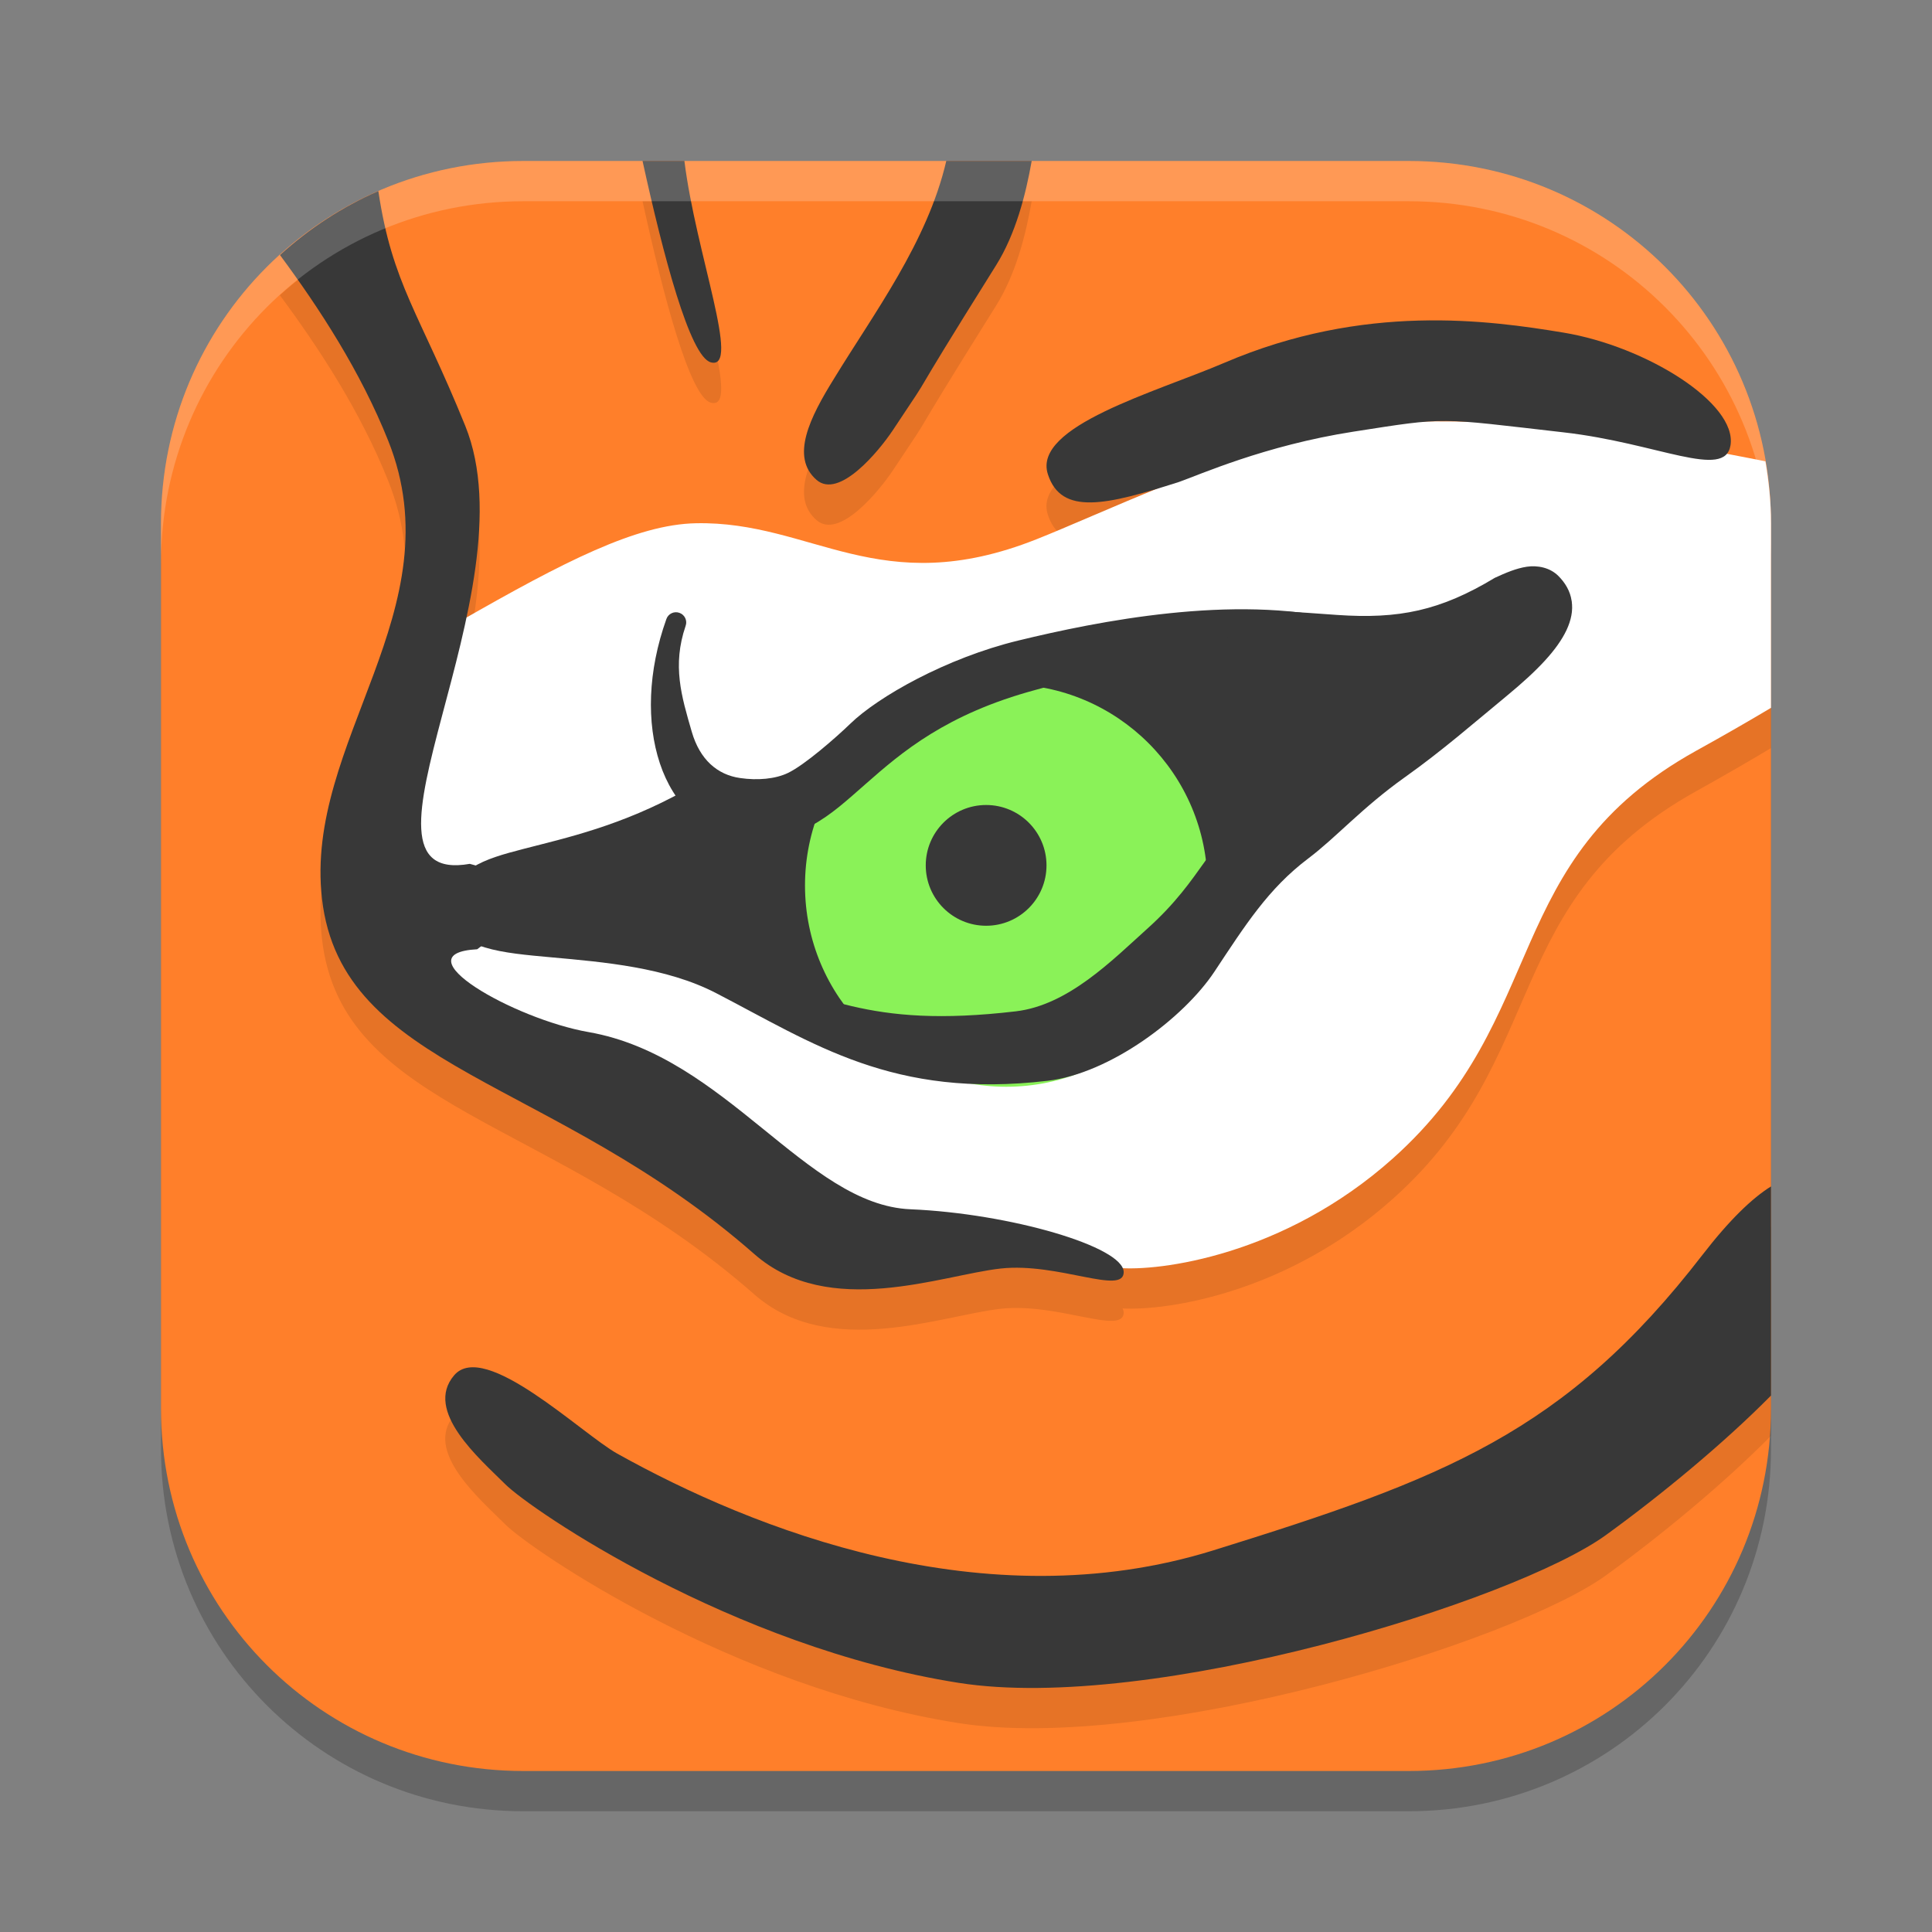 <svg xmlns="http://www.w3.org/2000/svg" width="24" height="24" version="1.0"><rect width="100%" height="100%" fill="#808080" stroke="none"/><defs>
<linearGradient id="ucPurpleBlue" x1="0%" y1="0%" x2="100%" y2="100%">
  <stop offset="0%" style="stop-color:#B794F4;stop-opacity:1"/>
  <stop offset="100%" style="stop-color:#4299E1;stop-opacity:1"/>
</linearGradient>
</defs>
 <path style="opacity:0.2" d="M 6.5,2.5 C 4.007,2.5 2,4.507 2,7 v 11 c 0,2.493 2.007,4.5 4.5,4.5 h 11 C 19.993,22.5 22,20.493 22,18 V 7 C 22,4.507 19.993,2.5 17.5,2.5 Z"/>
 <path style="fill:#ff7f2a" d="M 6.5,2 C 4.007,2 2,4.007 2,6.5 v 11 C 2,19.993 4.007,22 6.5,22 h 11 C 19.993,22 22,19.993 22,17.5 V 6.5 C 22,4.007 19.993,2 17.5,2 Z"/>
 <path style="opacity:0.1" d="M 7.982,2.5 C 8.24,3.677 8.571,4.932 8.83,5.002 9.21,5.106 8.644,3.648 8.502,2.5 Z m 3.773,0 C 11.521,3.51 10.856,4.392 10.359,5.207 10.063,5.684 9.815,6.175 10.143,6.461 10.424,6.707 10.919,6.101 11.09,5.846 11.733,4.883 11.091,5.846 12.375,3.795 12.617,3.408 12.742,2.923 12.816,2.5 Z m -7.057,0.375 C 4.247,3.072 3.836,3.342 3.477,3.668 3.967,4.33 4.48,5.115 4.824,5.977 5.661,8.073 3.775,9.717 4,11.666 c 0.245,2.127 2.863,2.212 5.371,4.414 0.927,0.814 2.328,0.259 3.061,0.178 0.711,-0.078 1.527,0.336 1.527,0.045 0,-0.016 -0.007,-0.032 -0.014,-0.049 0.554,0.03 2.046,-0.189 3.359,-1.363 1.977,-1.768 1.315,-3.701 3.766,-5.062 C 21.435,9.626 21.732,9.453 22,9.293 V 7 c 0,-0.263 -0.028,-0.517 -0.07,-0.768 -0.163,-0.034 -0.322,-0.065 -0.477,-0.096 0.022,-0.027 0.036,-0.06 0.043,-0.104 C 21.579,5.512 20.45,4.804 19.422,4.633 18.49,4.478 16.946,4.261 15.209,5.006 14.354,5.373 12.823,5.794 13.016,6.391 c 0.149,0.463 0.617,0.404 1.35,0.184 -0.593,0.243 -1.127,0.482 -1.492,0.627 C 10.923,7.973 10.089,6.97 8.643,7 7.919,7.015 7.039,7.462 5.793,8.172 5.97,7.338 6.057,6.477 5.779,5.791 5.212,4.388 4.872,4.035 4.699,2.875 Z M 17.967,5.731 c 0.038,3.314e-4 0.081,0.004 0.121,0.006 -0.128,-0.002 -0.251,-1.447e-4 -0.375,0.002 0.086,-0.006 0.169,-0.009 0.254,-0.008 z M 22,15.238 c -0.234,0.146 -0.516,0.415 -0.852,0.85 -1.709,2.215 -3.228,2.784 -6.076,3.67 C 12.224,20.644 9.344,19.493 7.666,18.557 7.224,18.31 6.02,17.141 5.641,17.584 c -0.38,0.443 0.318,1.035 0.635,1.352 0.316,0.316 2.816,2.026 5.633,2.469 2.397,0.377 6.9,-1.011 8.039,-1.834 C 20.623,19.082 21.405,18.438 22,17.836 Z"/>
 <path style="fill:#ffffff" d="M 17.585,5.239 C 17.147,5.252 16.741,5.292 16.417,5.371 15.119,5.688 13.639,6.397 12.873,6.7 10.923,7.472 10.09,6.47 8.644,6.5 7.905,6.515 7.008,6.977 5.721,7.713 5.006,8.122 5.056,10.371 5.056,11.194 c 0,0.823 0.887,1.772 1.899,2.278 1.013,0.506 2.658,1.646 3.734,1.836 1.076,0.19 2.69,0.395 3.196,0.442 0.506,0.047 2.062,-0.148 3.418,-1.36 1.977,-1.768 1.315,-3.702 3.766,-5.063 C 21.434,9.125 21.732,8.953 22,8.793 V 6.5 C 22,6.237 21.973,5.982 21.931,5.731 21.64,5.671 21.35,5.623 21.102,5.561 20.504,5.411 18.898,5.201 17.585,5.239 Z"/>
 <path style="fill:#383838" d="m 13.017,5.891 c 0.167,0.519 0.733,0.382 1.626,0.097 0.251,-0.087 1.066,-0.454 2.171,-0.626 1.181,-0.184 1.024,-0.172 2.611,0.009 1.17,0.133 2.003,0.592 2.072,0.161 0.083,-0.522 -1.045,-1.229 -2.073,-1.4 C 18.491,3.978 16.947,3.762 15.209,4.507 14.354,4.873 12.824,5.294 13.017,5.891 Z"/>
 <path style="fill:#383838" d="M 11.496,8.805 C 11.116,9.01 10.072,9.976 9.613,10.023 9.154,10.07 8.964,9.817 8.585,9.96 8.205,10.102 6.227,10.719 5.989,10.877 c -0.237,0.158 -0.316,0.475 -0.158,0.617 0.158,0.142 2.105,0.269 2.374,0.411 0.269,0.142 1.867,0.934 2.326,0.918 0.459,-0.016 2.152,0.127 2.801,-0.142 0.649,-0.269 1.756,-1.946 2.342,-2.374 0.585,-0.427 1.266,-0.965 1.915,-1.155 0.649,-0.19 1.408,-0.696 1.693,-1.076 0.285,-0.38 0.364,-0.728 0,-0.807 -0.364,-0.079 -0.87,0.396 -1.313,0.491 -0.443,0.095 -1.867,0.095 -2.722,0 -0.854,-0.095 -3.719,1.076 -3.75,1.044 z"/>
 <circle style="fill:#8af258" cx="12.5" cy="11" r="2.5"/>
 <circle style="fill:#383838" cx="12.25" cy="10.75" r=".75"/>
 <path style="fill:#383838" d="m 16.665,7.7 c -1.34,-0.322 -3.035,0.019 -4.015,0.257 -0.898,0.218 -1.742,0.699 -2.086,1.032 -0.183,0.177 -0.57,0.515 -0.776,0.613 -0.156,0.075 -0.376,0.095 -0.594,0.063 C 8.911,9.625 8.693,9.436 8.593,9.089 8.465,8.648 8.349,8.267 8.517,7.775 8.541,7.709 8.506,7.636 8.44,7.613 8.374,7.589 8.301,7.624 8.278,7.69 8.046,8.34 8.03,8.979 8.197,9.482 c 0.167,0.503 0.533,0.875 1.036,0.928 0.341,0.036 0.617,-0.03 0.854,-0.158 0.238,-0.128 0.438,-0.313 0.665,-0.512 0.452,-0.398 1.003,-0.87 2.109,-1.169 2.321,-0.627 1.266,-0.569 3.81,-0.616 0.07,-0.002 0.125,-0.06 0.124,-0.13 -0.002,-0.07 -0.06,-0.125 -0.13,-0.124 z"/>
 <path style="fill:#383838" d="m 18.967,7.04 c -0.132,0.02 -0.261,0.075 -0.398,0.138 -0.677,0.409 -1.192,0.514 -1.959,0.461 -0.479,-0.033 -0.989,-0.081 -1.438,-0.034 -0.887,0.093 -1.499,0.471 -1.499,0.471 l 0.166,0.269 c 0,0 0.553,-0.34 1.367,-0.425 0.401,-0.042 0.899,0 1.383,0.034 0.483,0.034 0.801,0.013 1.177,-0.088 0.363,-0.097 0.684,-0.283 0.938,-0.402 0.127,-0.059 0.235,-0.1 0.309,-0.111 0.073,-0.011 0.094,-0.005 0.123,0.024 0.05,0.05 0.07,0.091 0.077,0.135 0.007,0.044 0.002,0.098 -0.036,0.178 -0.075,0.16 -0.284,0.399 -0.657,0.706 -0.35,0.289 -0.689,0.517 -1.229,0.725 -0.539,0.208 -1.095,0.493 -1.665,0.892 -0.629,0.44 -0.669,0.89 -1.371,1.521 -0.442,0.398 -0.985,0.952 -1.635,1.029 C 10.741,12.784 10.249,12.339 9.042,12.055 8.277,11.876 7.524,11.636 6.887,11.578 6.569,11.55 6.294,11.521 6.12,11.468 6.033,11.441 5.974,11.408 5.944,11.381 5.914,11.353 5.906,11.337 5.904,11.294 5.9,11.158 5.931,11.115 6.037,11.046 6.143,10.978 6.336,10.916 6.589,10.851 7.094,10.72 7.833,10.56 8.666,10.095 L 8.511,9.818 c -0.79,0.441 -1.485,0.592 -2.002,0.726 -0.258,0.067 -0.474,0.126 -0.645,0.235 -0.17,0.11 -0.285,0.301 -0.277,0.526 0.004,0.12 0.06,0.233 0.142,0.309 0.082,0.076 0.183,0.122 0.297,0.156 0.227,0.069 0.511,0.094 0.831,0.123 0.64,0.058 1.419,0.123 2.037,0.443 1.211,0.626 2.195,1.316 4.12,1.09 0.775,-0.091 1.69,-0.779 2.073,-1.357 0.383,-0.578 0.669,-1.031 1.165,-1.405 0.35,-0.264 0.666,-0.629 1.2,-1.009 0.467,-0.332 0.856,-0.673 1.266,-1.011 0.388,-0.32 0.627,-0.574 0.742,-0.817 0.057,-0.122 0.083,-0.245 0.063,-0.364 C 19.506,7.343 19.443,7.239 19.359,7.155 19.253,7.049 19.1,7.021 18.967,7.04 Z"/>
 <path style="fill:#383838" d="M 7.982,2 C 8.24,3.177 8.571,4.431 8.83,4.501 9.21,4.605 8.644,3.148 8.502,2 Z m 3.773,0 c -0.235,1.01 -0.899,1.891 -1.396,2.706 -0.296,0.477 -0.544,0.969 -0.216,1.255 0.281,0.245 0.777,-0.36 0.947,-0.615 0.643,-0.963 0,0 1.284,-2.051 C 12.616,2.908 12.741,2.423 12.816,2 Z M 4.7,2.374 C 4.248,2.571 3.837,2.842 3.478,3.168 3.968,3.83 4.479,4.614 4.823,5.476 5.66,7.572 3.775,9.217 4,11.166 c 0.245,2.127 2.863,2.211 5.371,4.413 0.927,0.814 2.328,0.259 3.061,0.179 0.711,-0.078 1.527,0.336 1.527,0.045 0,-0.316 -1.413,-0.729 -2.65,-0.781 C 10.015,14.967 9.019,13.119 7.312,12.821 6.38,12.658 4.961,11.844 5.928,11.792 6.644,11.259 6.791,10.986 5.836,10.731 4.148,11.029 6.618,7.362 5.78,5.291 5.212,3.888 4.873,3.533 4.7,2.374 Z M 22,14.738 c -0.234,0.146 -0.515,0.415 -0.851,0.85 -1.709,2.215 -3.228,2.785 -6.076,3.671 -2.848,0.886 -5.728,-0.266 -7.406,-1.202 -0.442,-0.247 -1.646,-1.416 -2.025,-0.973 -0.38,0.443 0.317,1.037 0.634,1.353 0.316,0.316 2.816,2.025 5.633,2.468 2.397,0.377 6.9,-1.012 8.039,-1.835 C 20.623,18.581 21.405,17.938 22,17.336 Z"/>
 <path style="opacity:0.2;fill:#ffffff" d="M 6.5,2 C 4.007,2 2,4.007 2,6.5 V 7 C 2,4.507 4.007,2.5 6.5,2.5 h 11 C 19.993,2.5 22,4.507 22,7 V 6.5 C 22,4.007 19.993,2 17.5,2 Z"/>
</svg>
